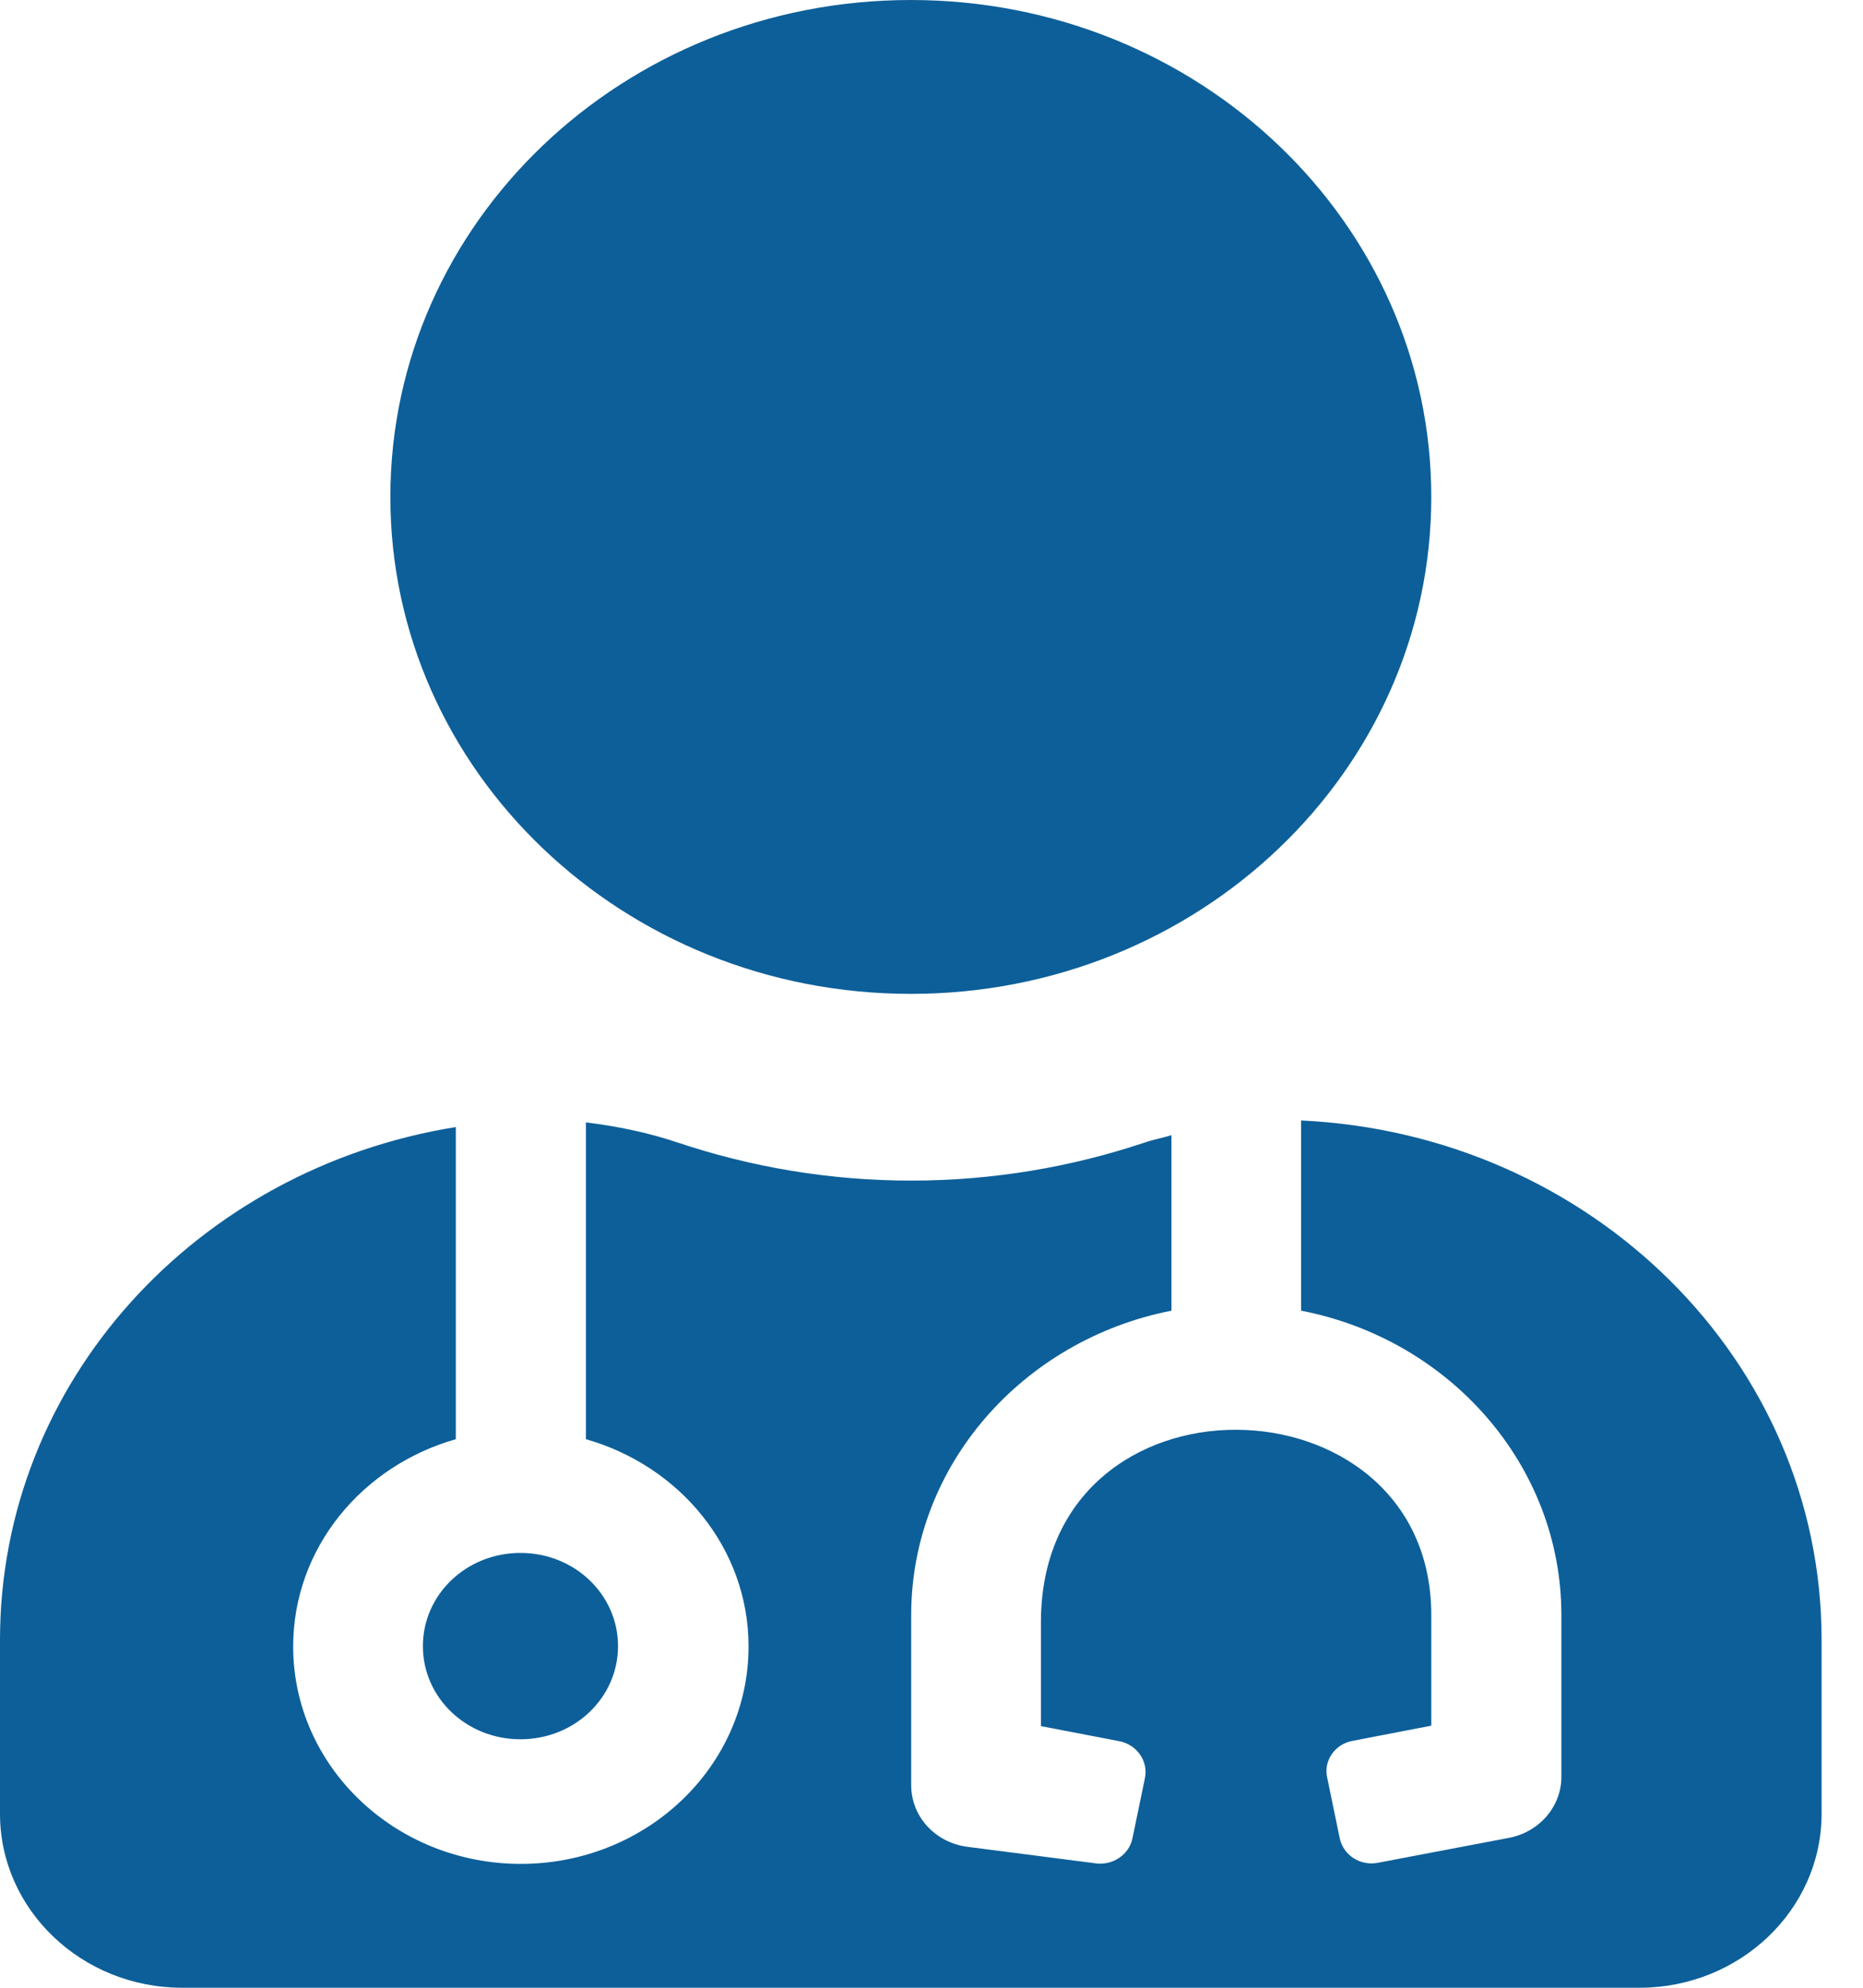 <svg width="30" height="32" viewBox="0 0 30 32" fill="none" xmlns="http://www.w3.org/2000/svg">
<path d="M14.667 16C19.296 16 23.048 12.419 23.048 8C23.048 3.581 19.296 0 14.667 0C10.037 0 6.286 3.581 6.286 8C6.286 12.419 10.037 16 14.667 16ZM6.81 26.5C6.81 27.331 7.51 28 8.381 28C9.252 28 9.952 27.331 9.952 26.5C9.952 25.669 9.252 25 8.381 25C7.51 25 6.81 25.669 6.81 26.5ZM20.952 18.038V21.1C23.342 21.562 25.143 23.587 25.143 26V28.606C25.143 29.081 24.789 29.494 24.298 29.587L22.19 29.988C21.908 30.044 21.633 29.869 21.574 29.594L21.371 28.613C21.312 28.344 21.496 28.075 21.784 28.025L23.048 27.781V26C23.048 22.075 16.762 21.931 16.762 26.119V27.788L18.026 28.031C18.307 28.087 18.491 28.35 18.438 28.619L18.235 29.6C18.176 29.869 17.901 30.044 17.62 29.994L15.577 29.731C15.059 29.663 14.673 29.244 14.673 28.738V26C14.673 23.587 16.474 21.569 18.864 21.1V18.275C18.72 18.319 18.576 18.344 18.431 18.394C17.253 18.788 15.989 19.006 14.673 19.006C13.357 19.006 12.094 18.788 10.915 18.394C10.43 18.231 9.939 18.131 9.435 18.069V23.169C10.948 23.6 12.054 24.925 12.054 26.506C12.054 28.438 10.411 30.006 8.387 30.006C6.364 30.006 4.721 28.438 4.721 26.506C4.721 24.925 5.827 23.6 7.34 23.169V18.144C3.176 18.812 0 22.238 0 26.4V29.2C0 30.744 1.316 32 2.933 32H26.4C28.017 32 29.333 30.744 29.333 29.2V26.4C29.333 21.9 25.614 18.256 20.952 18.038Z" fill="#0D5F99"/>
</svg>
